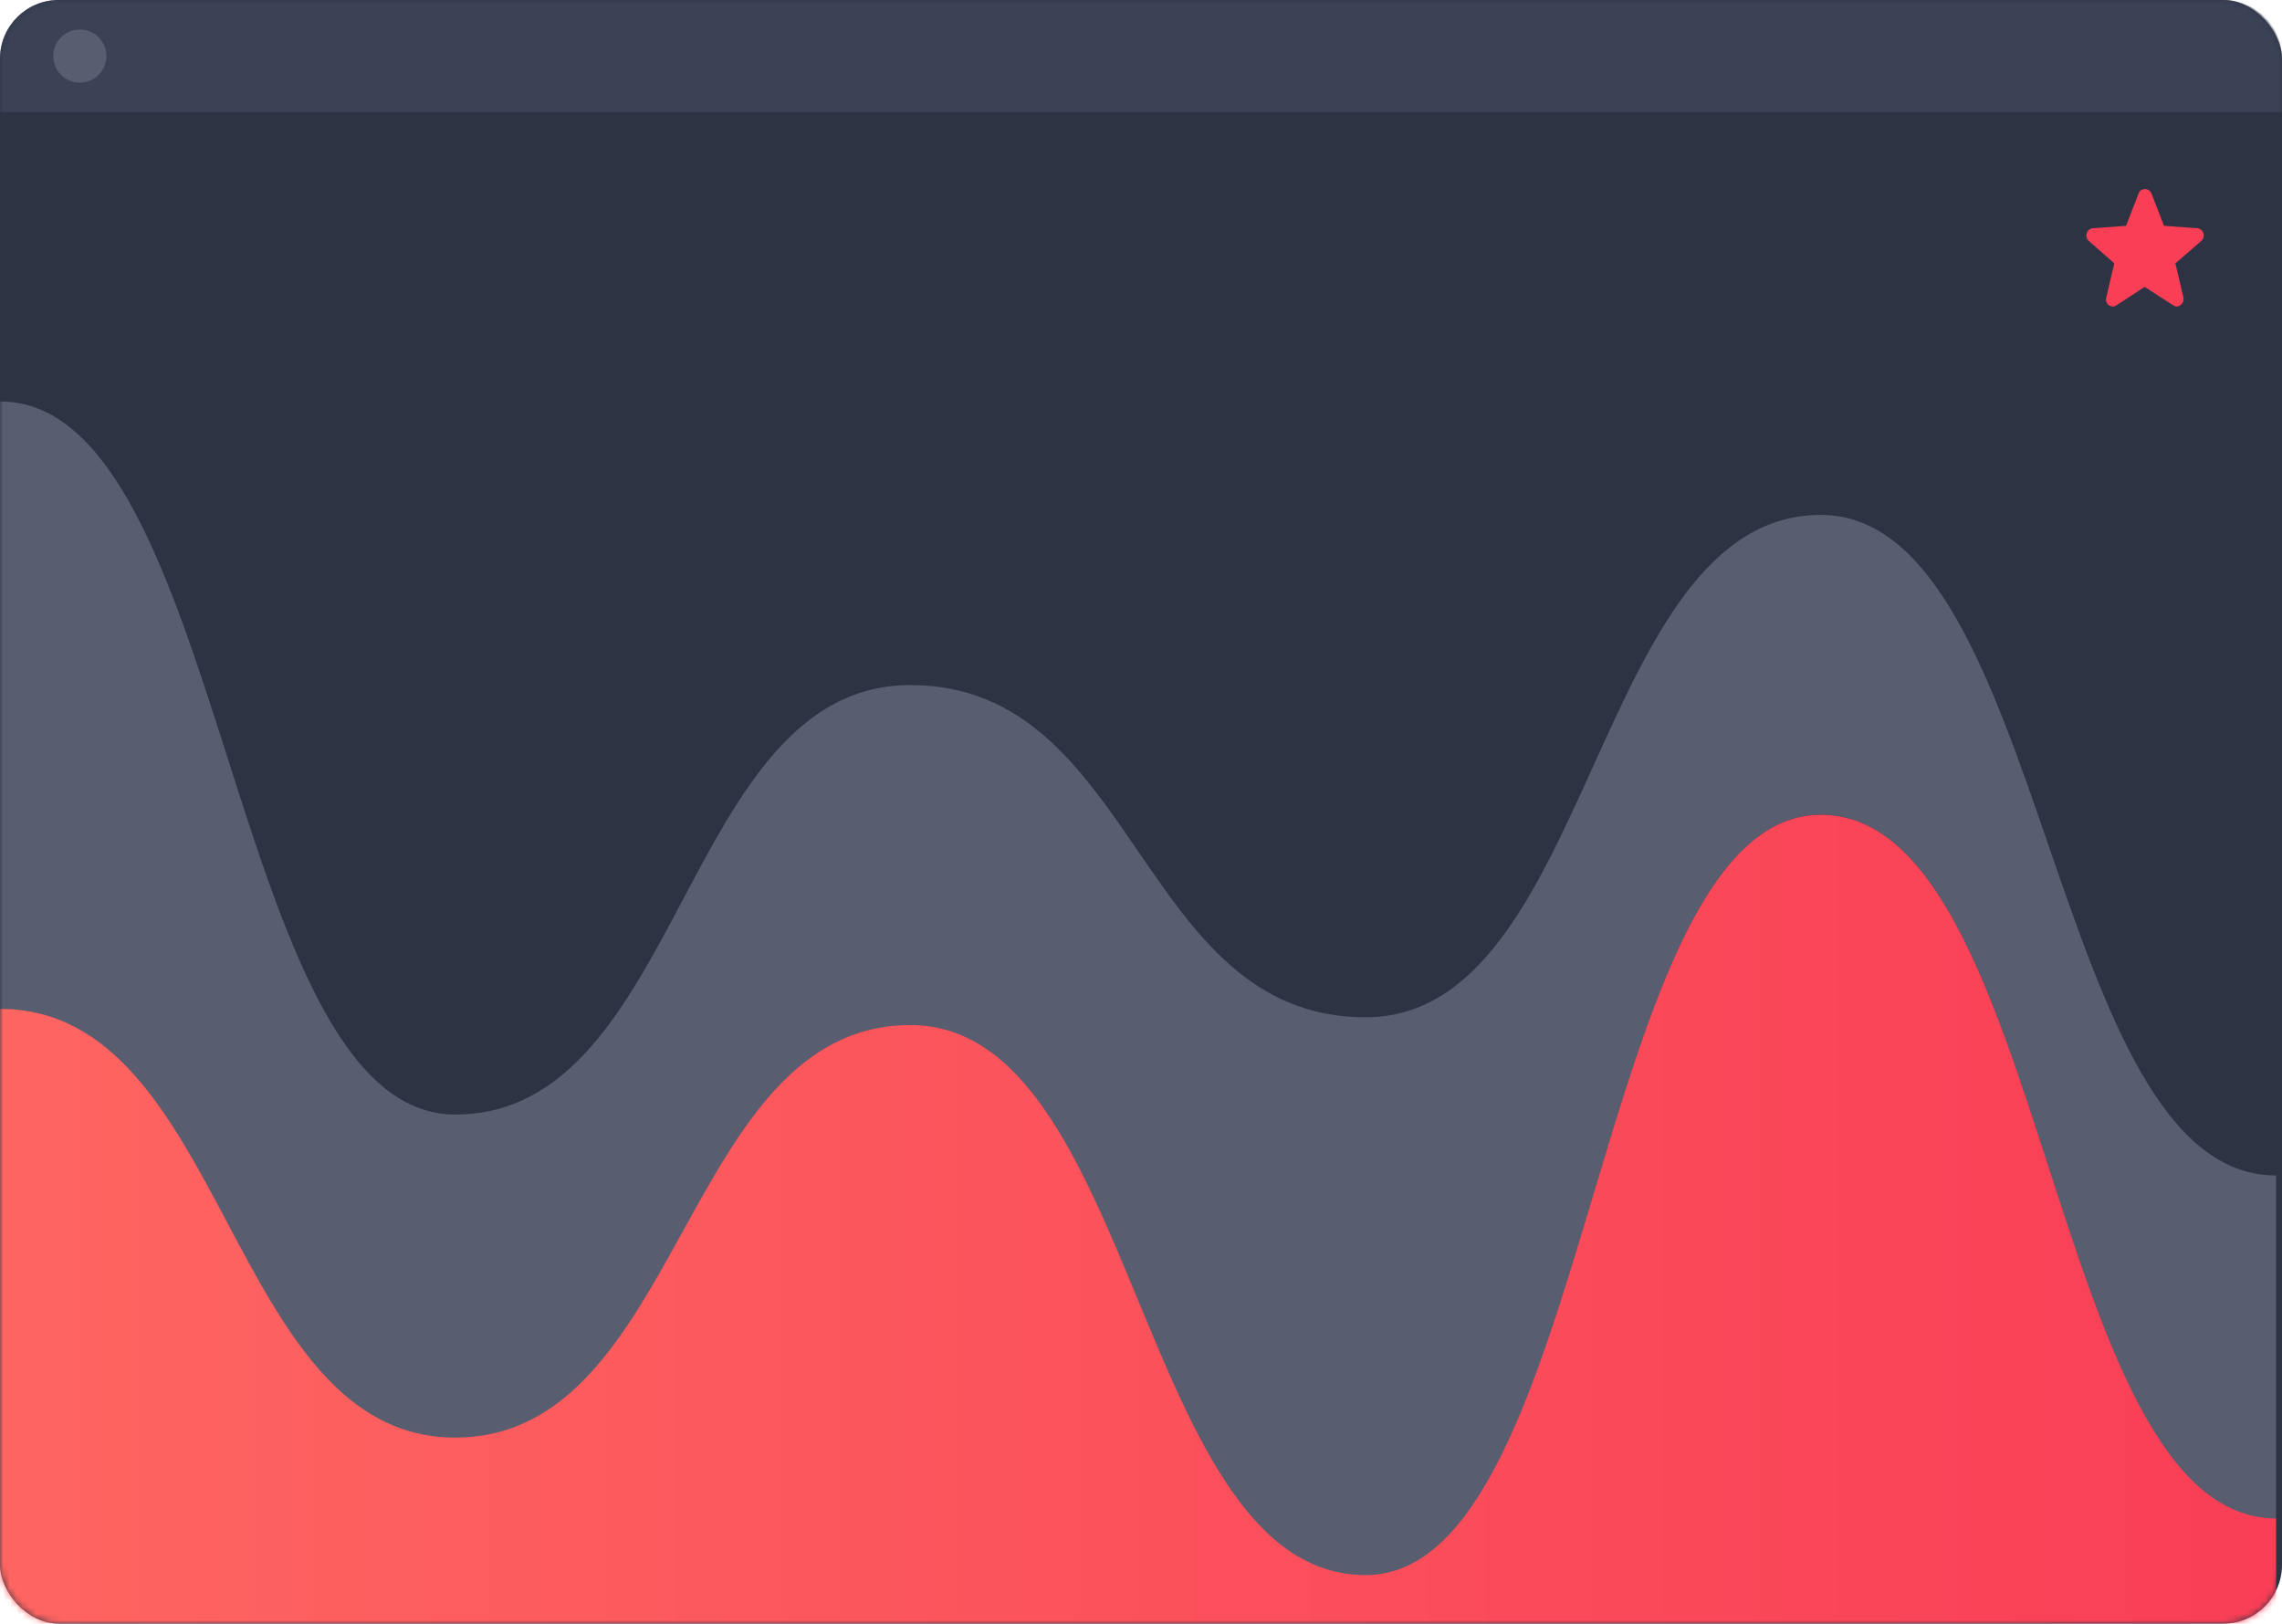 <svg xmlns="http://www.w3.org/2000/svg" xmlns:xlink="http://www.w3.org/1999/xlink" width="350" height="249" viewBox="0 0 350 249">
    <defs>
        <rect id="a" width="350" height="249" rx="9"/>
        <linearGradient id="c" x1="99.619%" x2=".099%" y1="50.038%" y2="50.038%">
            <stop offset=".09%" stop-color="#F93E56"/>
            <stop offset="99.975%" stop-color="#FE6561"/>
        </linearGradient>
    </defs>
    <g fill="none" fill-rule="evenodd">
        <g>
            <mask id="b" fill="#fff">
                <use xlink:href="#a"/>
            </mask>
            <use fill="#2E3343" xlink:href="#a"/>
            <g mask="url(#b)">
                <path fill="#585E6F" d="M0 154.77c34.91 0 34.91 65.861 69.819 65.861 34.909 0 34.909-63.375 69.818-63.375 34.91 0 34.91 84.5 69.819 84.5 34.91 0 34.91-116.81 69.819-116.81 34.909 0 34.909 108.112 69.818 108.112v-52.784c-34.91 0-34.91-101.306-69.818-101.306-34.91 0-34.91 77.045-69.819 77.045-34.91 0-34.91-50.95-69.819-50.95-34.909 0-34.909 65.862-69.818 65.862C34.909 170.925 34.909 61.57 0 61.57v93.2z"/>
                <path fill="url(#c)" d="M0 187.43h349.093v-16.127c-34.91 0-34.91-107.921-69.818-107.921-34.91 0-34.91 116.604-69.819 116.604-34.91 0-34.91-84.352-69.819-84.352-34.909 0-34.909 63.264-69.818 63.264-34.91 0-34.91-65.745-69.819-65.745v94.276z" transform="translate(0 61.57)"/>
            </g>
            <path fill="#3B4256" d="M9 0h332a9 9 0 0 1 9 9v8.204H0V9a9 9 0 0 1 9-9z" mask="url(#b)"/>
            <ellipse cx="12.241" cy="8.602" fill="#585E6F" mask="url(#b)" rx="4.08" ry="4.075"/>
        </g>
        <path fill="#F93E56" d="M337.608 36.96l-3.958 3.428 1.222 5.204c.175.735-.407 1.408-.99 1.408-.174 0-.408-.06-.581-.184L328.935 44l-4.308 2.816a.948.948 0 0 1-.582.184c-.64 0-1.223-.612-.99-1.408l1.223-5.204-3.9-3.429c-.757-.673-.291-1.897.64-1.959l5.064-.367 1.922-4.959c.174-.49.582-.674.989-.674.407 0 .815.245.99.674l1.921 4.96 5.064.366c.99.062 1.397 1.347.64 1.96"/>
    </g>
</svg>
